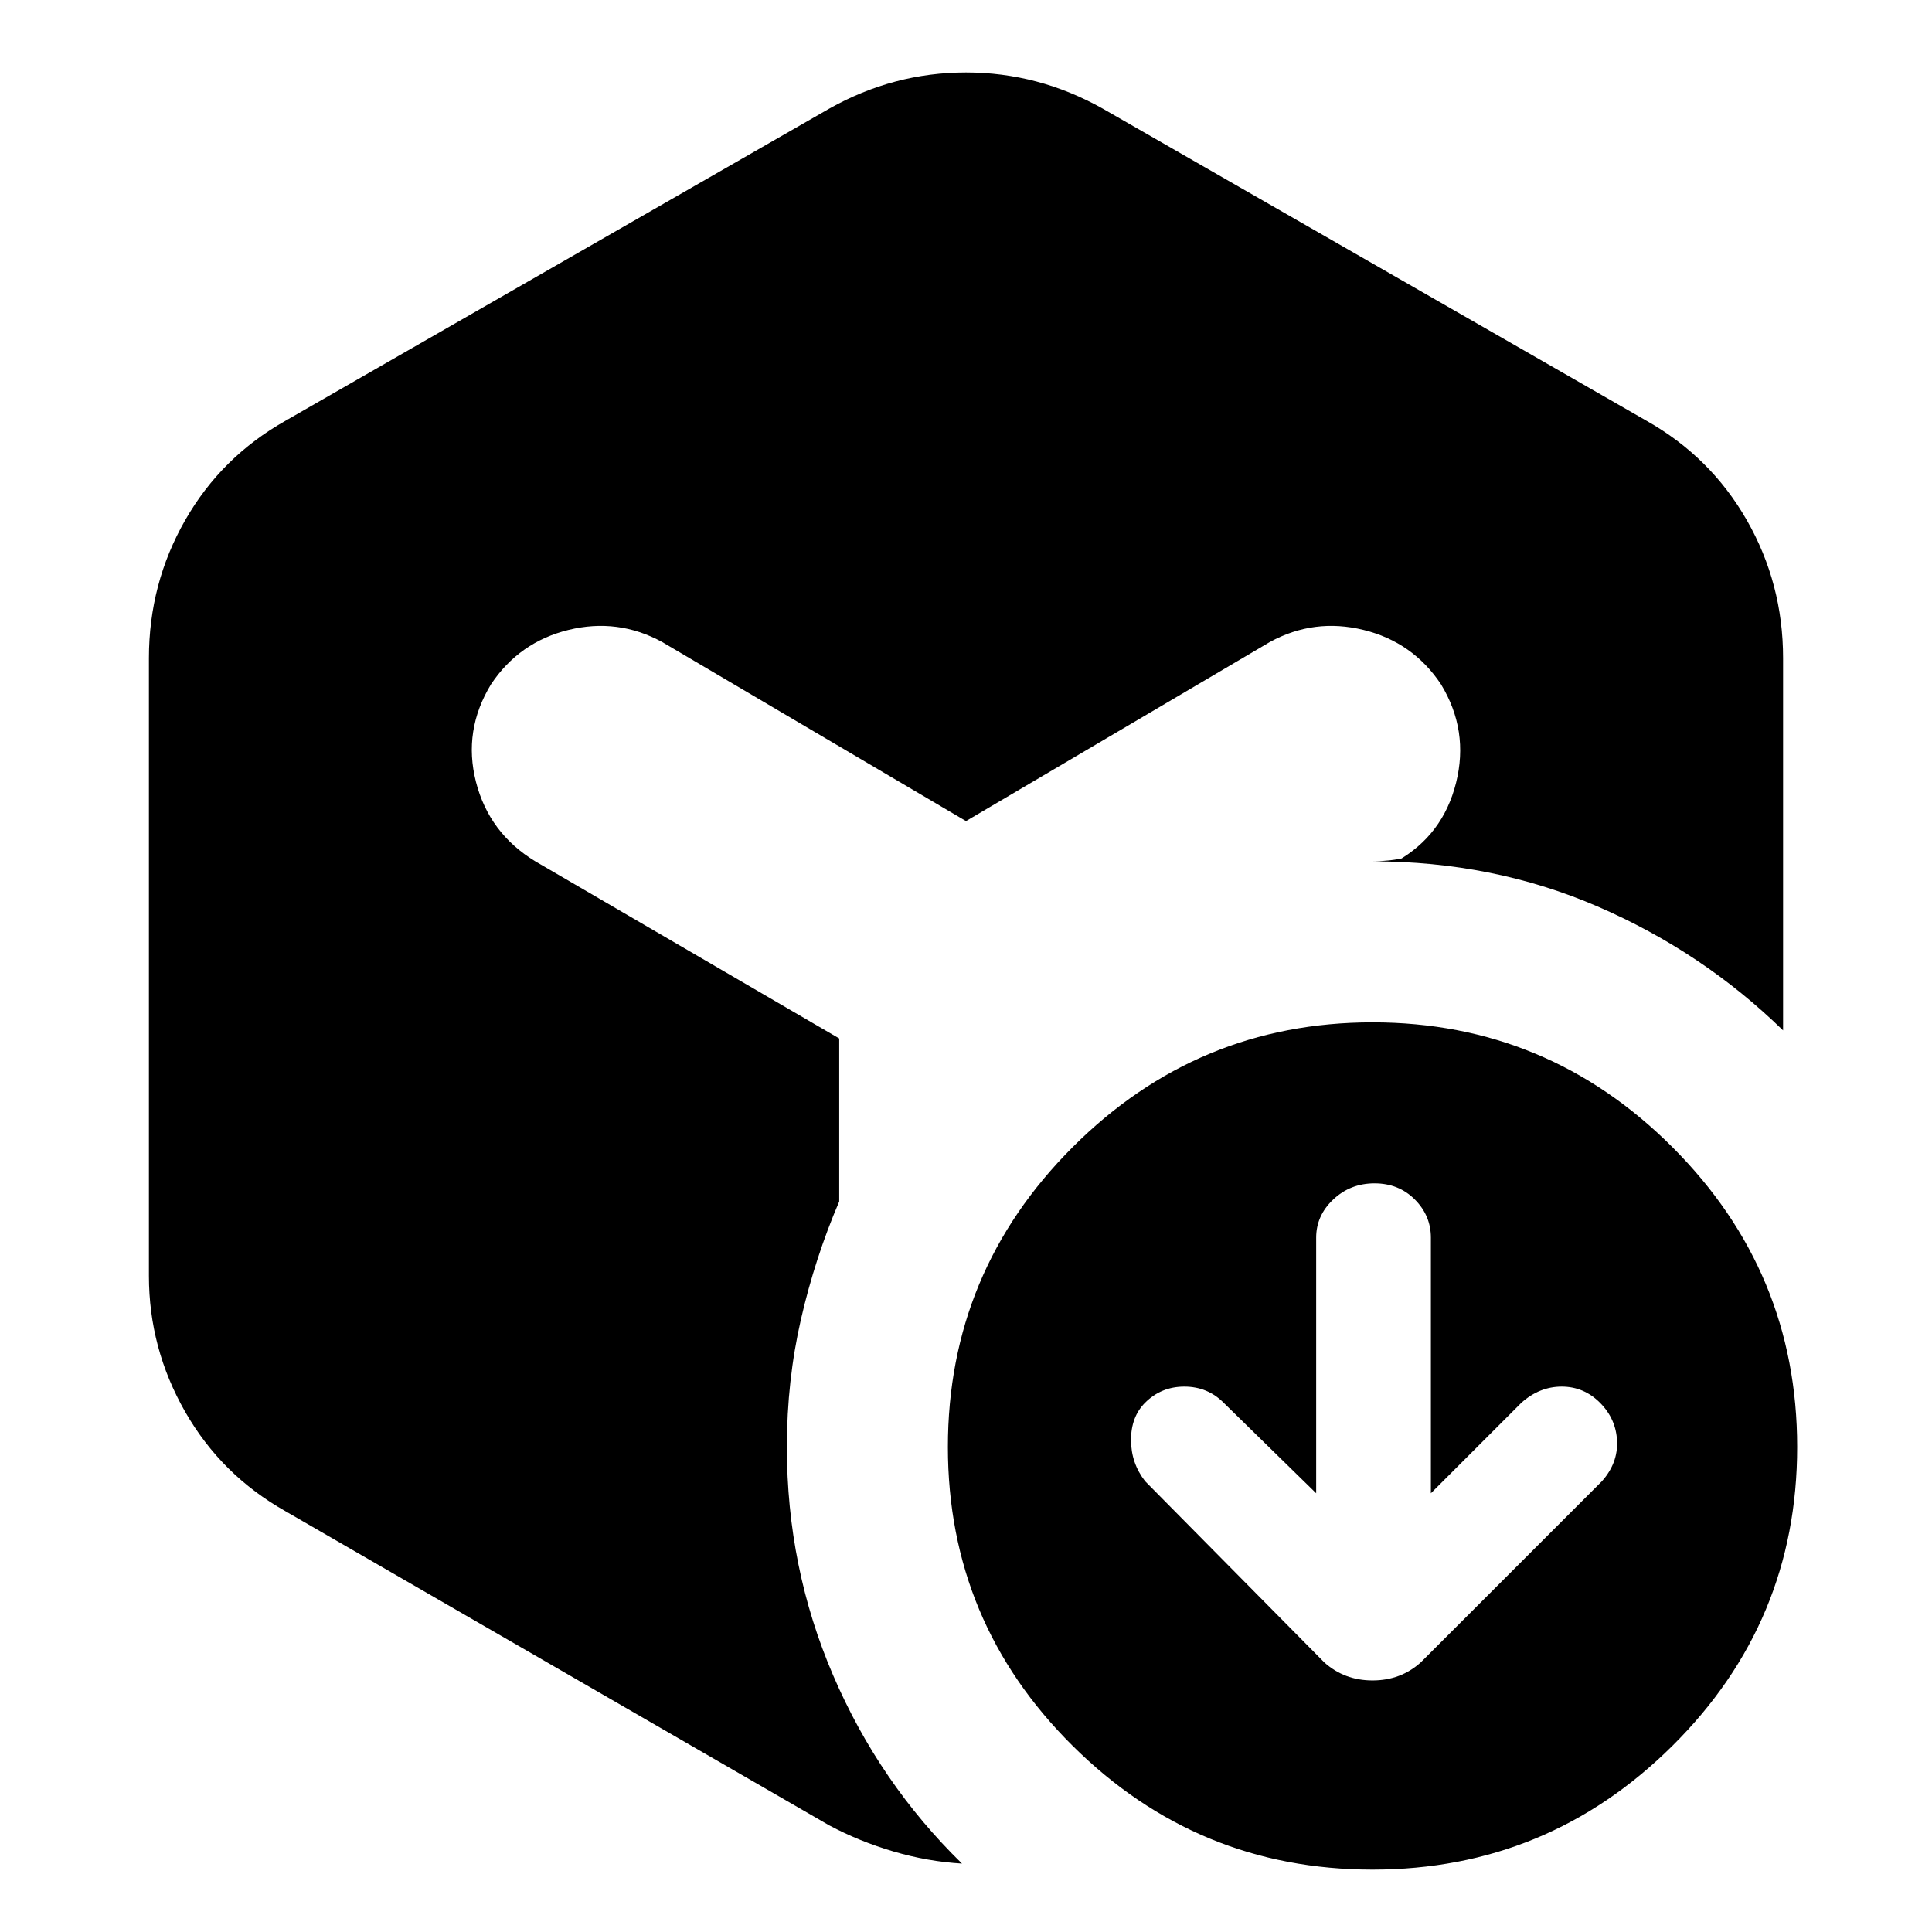 <svg xmlns="http://www.w3.org/2000/svg" height="24" viewBox="0 -960 960 960" width="24"><path d="m654-218-46-45q-8-8-19.5-8t-19.5 8q-7 7-7 18.5t7 20.5l89 90q10 9 24 9t24-9l90-90q8-9 7.5-20t-8.5-19q-8-8-19-8t-20 8l-45 45v-127q0-11-8-19t-20-8q-12 0-20.5 8t-8.5 19v127ZM412-906q32-18 68-18t68 18l270 155q32 18 50 49.5t18 68.5v185q-40-39-92-61.5T682-532q4 0 8.5-.5t8.5-1.5l-5 2q23-13 29.5-39t-7.5-49q-14-21-38.5-27t-46.5 6l-151 89-151-89q-22-12-46.5-6T244-620q-14 23-7.5 48.5T266-532l151 88v81q-12 28-19 58.5t-7 63.5q0 60 23 113.5T478-34q-17-1-34-6t-32-13L142-209q-32-18-50-49.5T74-326v-307q0-37 18-68.5t50-49.5l270-155ZM682-31q-87 0-149-61.5T471-241q0-87 62-149t149-62q87 0 149 62t62 149q0 87-62 148.5T682-31Z"/></svg>